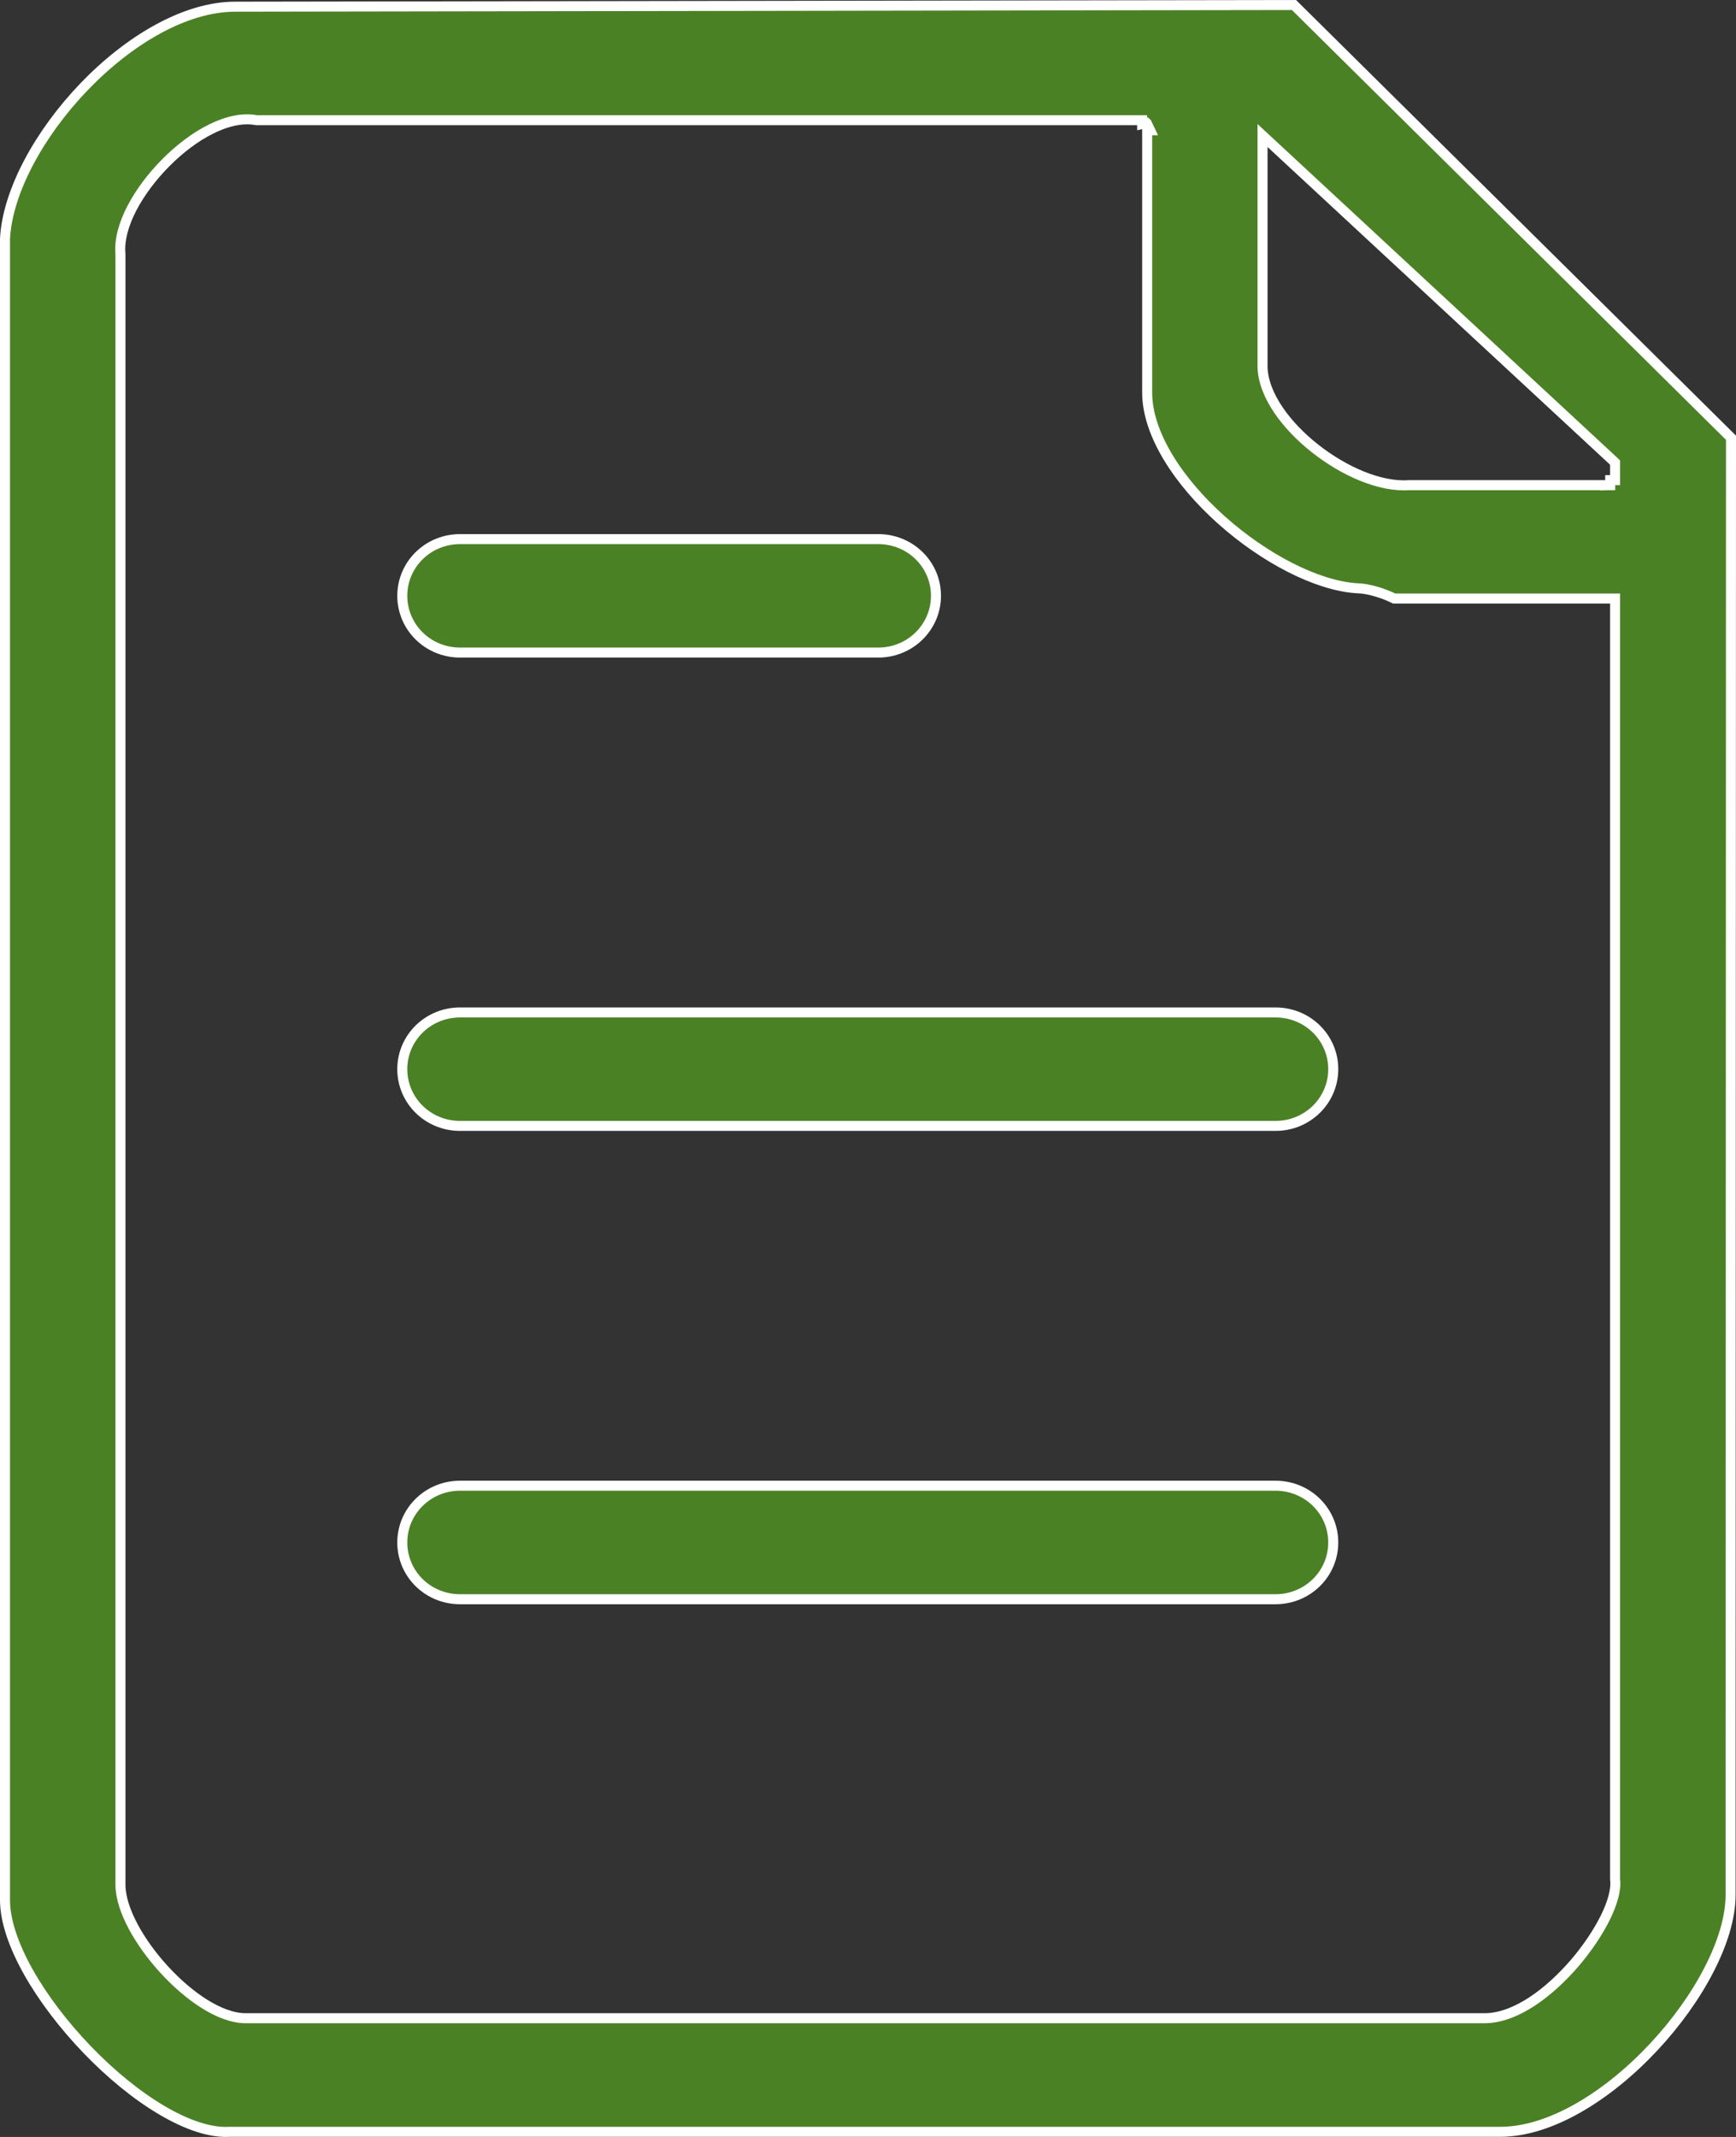 <svg width="26" height="32" viewBox="0 0 26 32" fill="none" xmlns="http://www.w3.org/2000/svg">
<rect x="0" y="0" width="26" height="32" fill="#333333" stroke="none"/>
<path d="M17.173 1.842L17.106 1.857V1.8H3.843C3.627 1.759 3.387 1.819 3.156 1.935C2.921 2.052 2.687 2.231 2.482 2.438C2.276 2.645 2.098 2.882 1.975 3.118C1.854 3.352 1.784 3.592 1.804 3.804V28.221C1.804 28.412 1.879 28.632 1.995 28.85C2.112 29.069 2.275 29.293 2.46 29.495C2.645 29.696 2.853 29.877 3.061 30.007C3.269 30.137 3.483 30.222 3.679 30.222L22.235 30.222C22.471 30.222 22.715 30.122 22.944 29.973C23.174 29.822 23.394 29.617 23.584 29.397C23.773 29.176 23.933 28.937 24.042 28.718C24.147 28.505 24.21 28.297 24.189 28.139V9.038V8.963H24.114H20.881C20.72 8.883 20.488 8.81 20.321 8.809C19.719 8.77 18.933 8.358 18.293 7.787C17.974 7.502 17.695 7.18 17.496 6.85C17.297 6.52 17.181 6.187 17.181 5.877V1.95H17.225L17.174 1.843L17.173 1.842ZM24.116 7.265L24.116 7.19H24.189V6.959V6.927L24.165 6.904L19.035 2.146L18.909 2.029V2.201L18.909 5.495L18.909 5.497C18.915 5.711 19.006 5.931 19.146 6.138C19.286 6.346 19.479 6.545 19.696 6.716C20.126 7.055 20.668 7.297 21.104 7.265H24.039V7.267L24.115 7.265L24.116 7.265L24.116 7.265ZM3.523 0.1L3.523 0.1L19.38 0.075L25.925 6.555L25.919 28.377C25.919 28.707 25.802 29.095 25.597 29.493C25.393 29.891 25.103 30.295 24.765 30.656C24.085 31.383 23.222 31.923 22.471 31.923H3.445V31.923L3.44 31.923C3.149 31.941 2.793 31.819 2.417 31.596C2.042 31.374 1.656 31.056 1.307 30.694C0.958 30.331 0.649 29.927 0.427 29.534C0.205 29.139 0.075 28.762 0.075 28.453V3.571C0.114 2.865 0.59 1.996 1.258 1.3C1.928 0.603 2.77 0.1 3.523 0.1ZM6.025 23.098C6.025 22.629 6.41 22.248 6.89 22.248H19.103C19.584 22.248 19.968 22.629 19.968 23.098C19.968 23.568 19.583 23.948 19.103 23.948H6.89C6.409 23.948 6.025 23.568 6.025 23.098ZM6.025 16.01C6.025 15.541 6.41 15.161 6.89 15.161H19.103C19.584 15.161 19.968 15.541 19.968 16.01C19.968 16.48 19.583 16.86 19.103 16.86H6.89C6.409 16.86 6.025 16.48 6.025 16.01ZM6.025 8.922C6.025 8.453 6.41 8.073 6.89 8.073H13.153C13.634 8.073 14.018 8.452 14.018 8.922C14.018 9.391 13.633 9.772 13.153 9.772H6.89C6.409 9.772 6.025 9.391 6.025 8.922Z" fill="#4B8125" stroke="white" stroke-width="0.15"/>
</svg>
